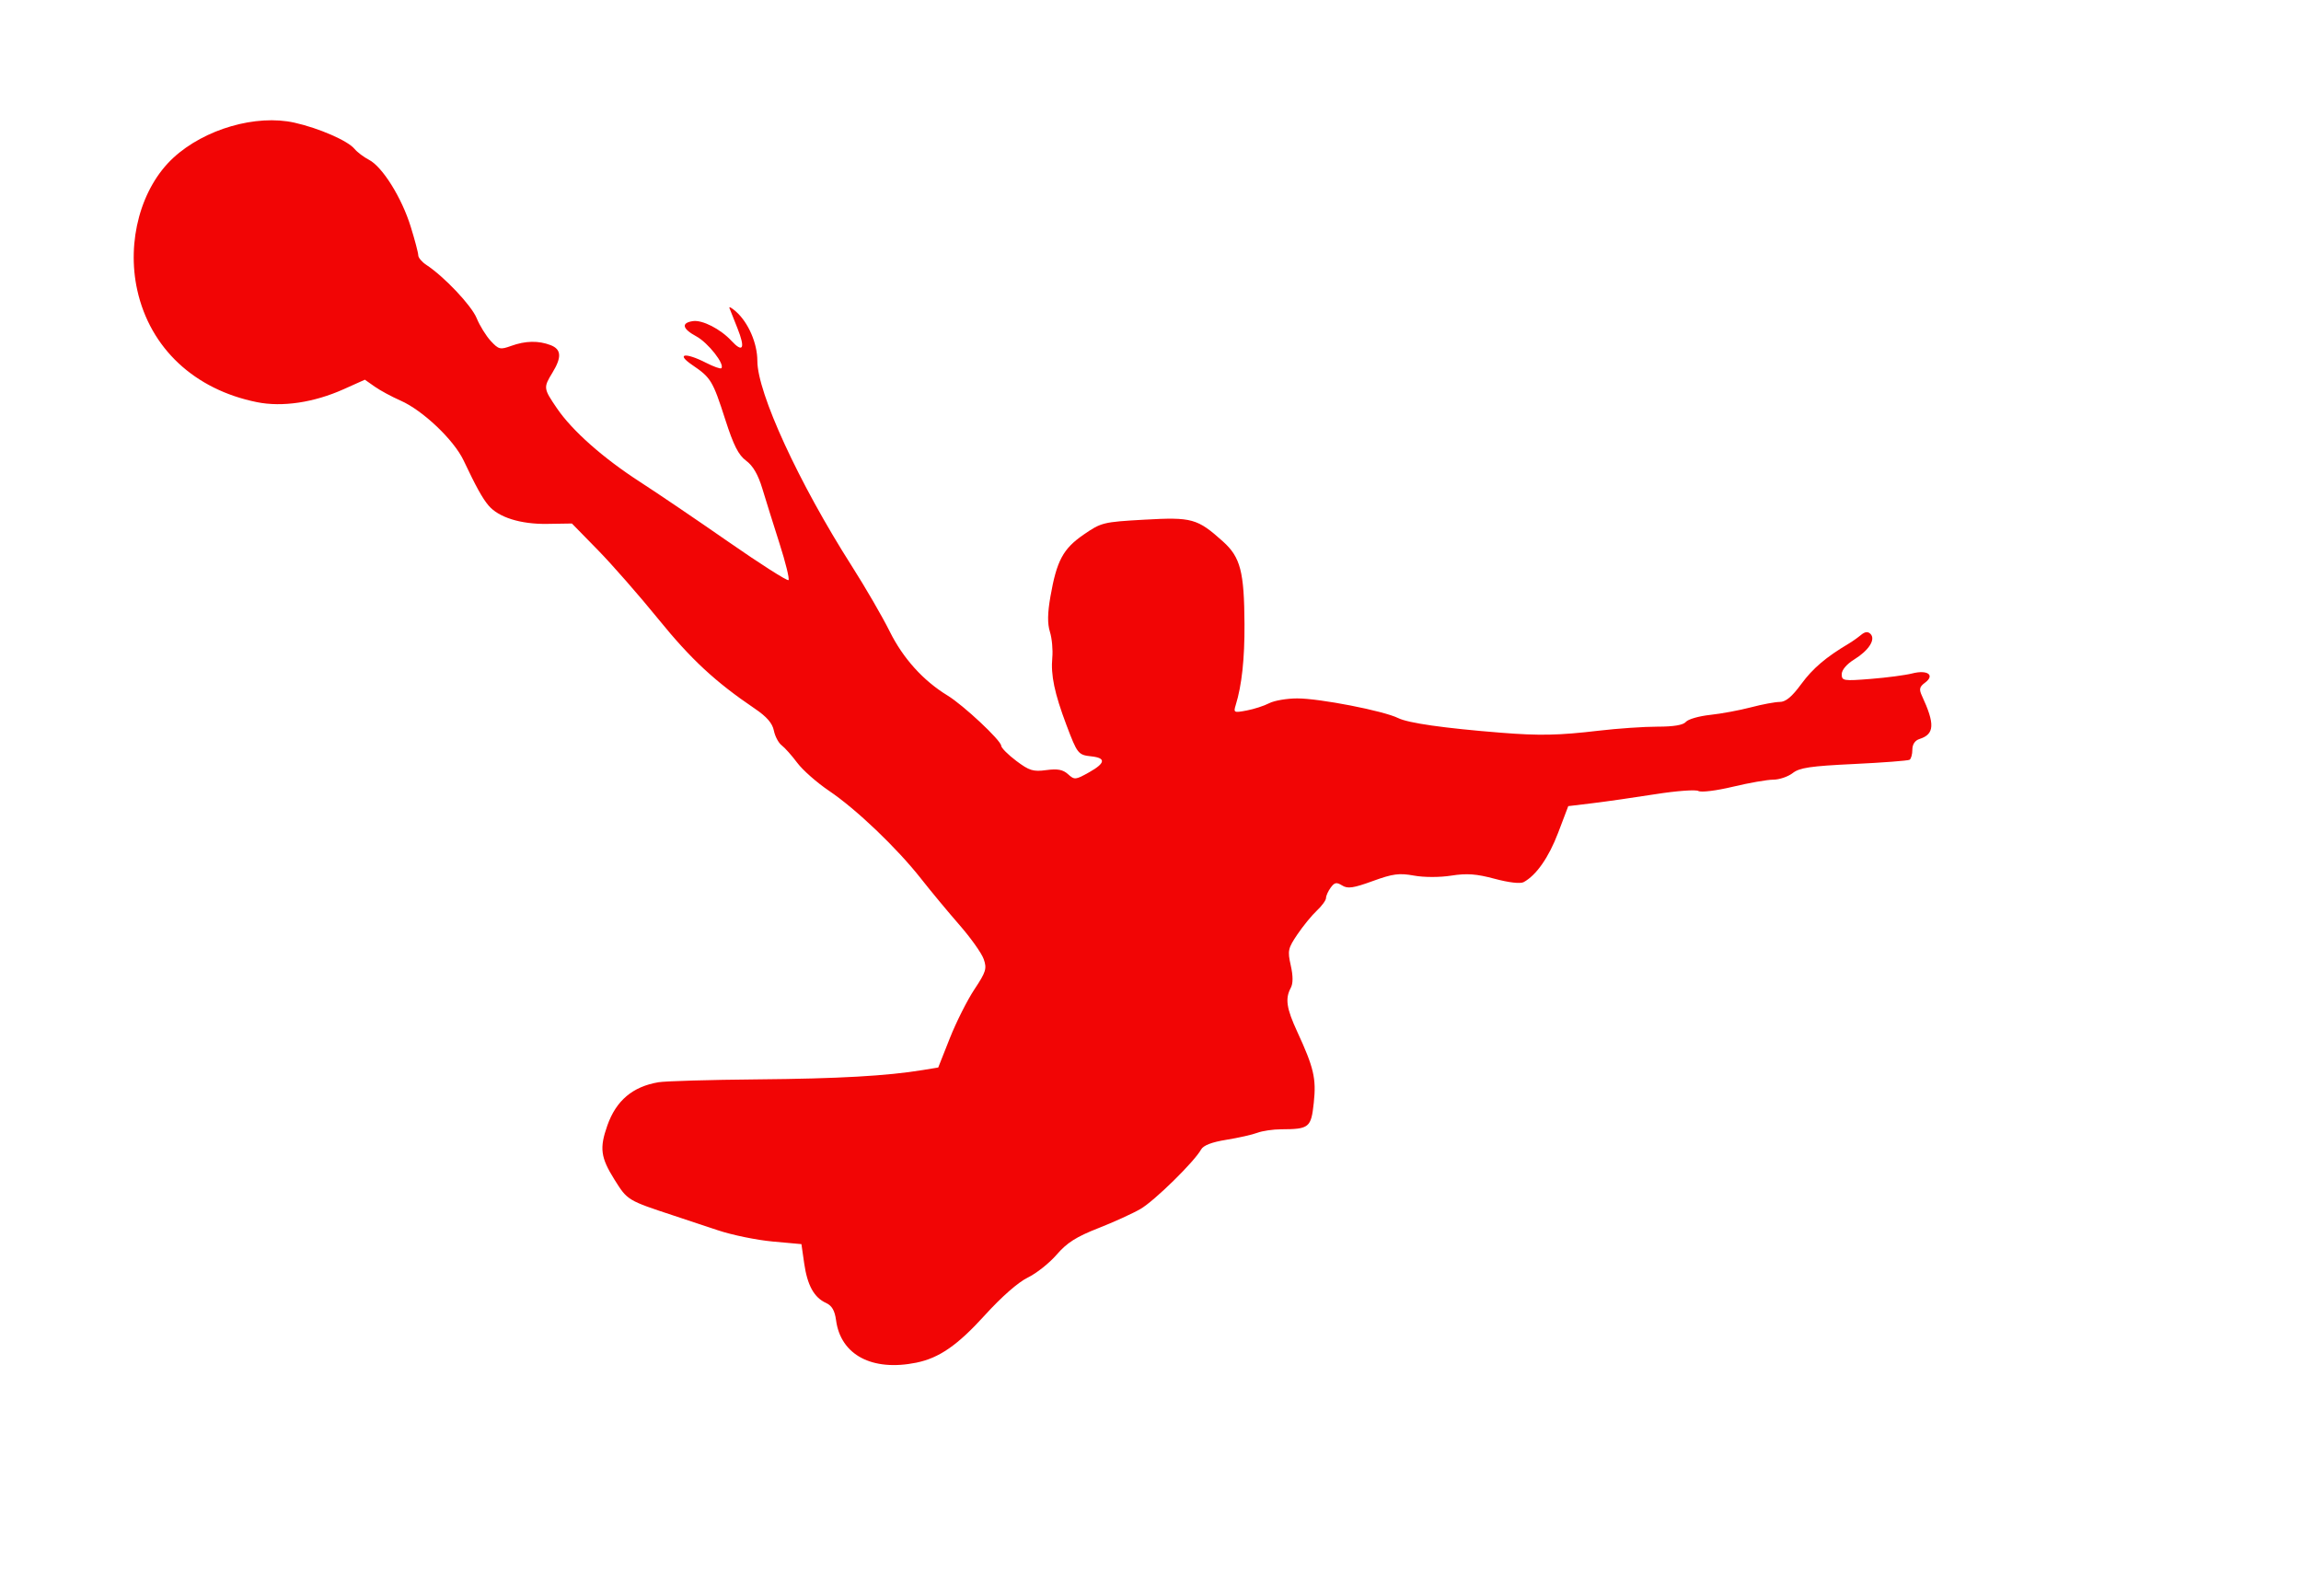 <?xml version="1.0" encoding="UTF-8" standalone="no"?>
<!-- Created with Inkscape (http://www.inkscape.org/) -->

<svg
   id="svg3406"
   version="1.1"
   inkscape:version="1.2.2 (732a01da63, 2022-12-09)"
   width="512"
   height="355.213"
   viewBox="0 0 512 355.213"
   sodipodi:docname="player_six.svg"
   xmlns:inkscape="http://www.inkscape.org/namespaces/inkscape"
   xmlns:sodipodi="http://sodipodi.sourceforge.net/DTD/sodipodi-0.dtd"
   xmlns="http://www.w3.org/2000/svg"
   xmlns:svg="http://www.w3.org/2000/svg"
   xmlns:rdf="http://www.w3.org/1999/02/22-rdf-syntax-ns#"
   xmlns:cc="http://creativecommons.org/ns#"
   xmlns:dc="http://purl.org/dc/elements/1.1/">
  <title
     id="title3340">Silhouette Football 07</title>
  <defs
     id="defs3410" />
  <sodipodi:namedview
     pagecolor="#ffffff"
     bordercolor="#666666"
     borderopacity="1"
     objecttolerance="10"
     gridtolerance="10"
     guidetolerance="10"
     inkscape:pageopacity="0"
     inkscape:pageshadow="2"
     inkscape:window-width="1920"
     inkscape:window-height="991"
     id="namedview3408"
     showgrid="false"
     inkscape:zoom="1.3632824"
     inkscape:cx="109.29504"
     inkscape:cy="177.87951"
     inkscape:window-x="-9"
     inkscape:window-y="-9"
     inkscape:window-maximized="1"
     inkscape:current-layer="svg3406"
     fit-margin-top="0"
     fit-margin-left="0"
     fit-margin-right="0"
     fit-margin-bottom="0"
     inkscape:showpageshadow="2"
     inkscape:pagecheckerboard="0"
     inkscape:deskcolor="#d1d1d1" />
  <path
     style="fill:#f20505;fill-opacity:1;stroke-width:3.057"
     d="m 203.881,303.207 c 5.093,-1.032 9.178,-3.861 15.274,-10.576 3.714,-4.091 7.411,-7.331 9.54,-8.362 1.912,-0.925 4.803,-3.22 6.425,-5.098 2.287,-2.648 4.362,-3.969 9.237,-5.882 3.458,-1.357 7.702,-3.29 9.432,-4.296 3.105,-1.807 11.968,-10.502 13.461,-13.207 0.516,-0.935 2.37,-1.652 5.63,-2.177 2.673,-0.43 5.772,-1.129 6.887,-1.553 1.115,-0.424 3.507,-0.775 5.316,-0.781 6.227,-0.02 6.658,-0.37 7.249,-5.891 0.579,-5.409 0.021,-7.809 -3.688,-15.839 -2.389,-5.173 -2.711,-7.343 -1.44,-9.717 0.537,-1.003 0.538,-2.641 0.004,-5.024 -0.732,-3.266 -0.618,-3.793 1.49,-6.909 1.255,-1.855 3.199,-4.231 4.319,-5.279 1.12,-1.048 2.037,-2.307 2.037,-2.797 0,-0.49 0.468,-1.532 1.04,-2.314 0.859,-1.174 1.304,-1.258 2.554,-0.481 1.236,0.768 2.485,0.588 6.802,-0.982 4.476,-1.628 5.882,-1.815 9.162,-1.219 2.265,0.412 5.719,0.415 8.315,0.008 3.474,-0.545 5.576,-0.391 9.664,0.706 3.154,0.847 5.706,1.141 6.44,0.742 2.827,-1.536 5.589,-5.493 7.687,-11.014 l 2.24,-5.895 5.469,-0.661 c 3.008,-0.364 9.271,-1.262 13.918,-1.997 4.647,-0.734 8.951,-1.054 9.564,-0.711 0.626,0.35 3.991,-0.065 7.664,-0.945 3.601,-0.863 7.65,-1.572 8.996,-1.575 1.347,-0.003 3.292,-0.662 4.323,-1.464 1.544,-1.201 3.946,-1.557 13.632,-2.02 6.467,-0.309 12.037,-0.735 12.379,-0.946 0.342,-0.211 0.621,-1.224 0.621,-2.25 0,-1.176 0.582,-2.05 1.573,-2.365 3.368,-1.069 3.495,-3.297 0.55,-9.637 -0.672,-1.446 -0.544,-1.986 0.687,-2.894 2.283,-1.685 0.565,-2.936 -2.833,-2.063 -1.5,0.385 -5.645,0.933 -9.211,1.217 -6.12,0.488 -6.484,0.429 -6.484,-1.045 0,-0.938 1.102,-2.243 2.761,-3.268 3.283,-2.029 4.849,-4.488 3.633,-5.704 -0.577,-0.577 -1.216,-0.501 -2.122,0.25 -0.713,0.592 -1.915,1.443 -2.672,1.892 -5.101,3.028 -8.037,5.525 -10.595,9.009 -2.09,2.847 -3.462,3.99 -4.789,3.99 -1.023,0 -3.911,0.54 -6.417,1.2 -2.507,0.66 -6.59,1.417 -9.073,1.684 -2.484,0.266 -4.914,0.964 -5.401,1.551 -0.59,0.711 -2.701,1.067 -6.322,1.067 -2.99,0 -8.871,0.404 -13.069,0.898 -8.91,1.048 -13.171,1.136 -21.779,0.45 -12.615,-1.005 -20.607,-2.144 -22.853,-3.257 -3.253,-1.612 -17.469,-4.38 -22.463,-4.374 -2.31,0.002 -5.116,0.483 -6.237,1.068 -1.121,0.585 -3.379,1.315 -5.018,1.623 -2.851,0.535 -2.956,0.48 -2.416,-1.265 1.341,-4.337 1.979,-10.236 1.939,-17.936 -0.06,-11.708 -0.894,-14.913 -4.793,-18.413 -5.704,-5.12 -6.887,-5.448 -17.503,-4.848 -9.154,0.517 -9.573,0.621 -13.496,3.322 -4.58,3.154 -5.994,5.793 -7.393,13.794 -0.65,3.715 -0.68,6.014 -0.105,7.86 0.448,1.435 0.684,4.005 0.525,5.712 -0.363,3.896 0.488,7.962 3.134,14.974 2.435,6.454 2.622,6.69 5.553,7.002 3.298,0.352 3.145,1.502 -0.47,3.533 -3.054,1.716 -3.279,1.737 -4.713,0.44 -1.139,-1.03 -2.321,-1.253 -4.852,-0.914 -2.911,0.391 -3.779,0.123 -6.674,-2.056 -1.83,-1.377 -3.339,-2.893 -3.352,-3.367 -0.033,-1.183 -8.407,-9.022 -11.94,-11.177 -5.429,-3.313 -9.896,-8.268 -12.883,-14.29 -1.608,-3.242 -5.404,-9.785 -8.435,-14.54 -11.785,-18.486 -20.998,-38.511 -20.998,-45.64 0,-3.897 -2,-8.511 -4.747,-10.95 -0.974,-0.865 -1.63,-1.217 -1.459,-0.782 0.171,0.434 0.981,2.476 1.8,4.537 1.763,4.437 1.216,5.526 -1.373,2.732 -2.424,-2.615 -6.467,-4.682 -8.557,-4.373 -2.666,0.394 -2.378,1.701 0.745,3.388 2.632,1.421 6.423,6.25 5.574,7.099 -0.189,0.189 -1.721,-0.358 -3.404,-1.216 -4.672,-2.382 -6.785,-2.031 -3.047,0.506 4.134,2.805 4.557,3.506 7.329,12.128 1.853,5.763 2.935,7.897 4.646,9.162 1.527,1.129 2.667,3.097 3.615,6.242 0.761,2.526 2.483,8.028 3.826,12.228 1.343,4.2 2.236,7.841 1.985,8.092 -0.251,0.251 -6.246,-3.568 -13.323,-8.487 -7.077,-4.919 -15.918,-10.912 -19.647,-13.317 -8.272,-5.336 -15.159,-11.434 -18.567,-16.44 -3.004,-4.412 -3.024,-4.577 -0.985,-7.921 2.109,-3.459 1.983,-5.208 -0.441,-6.13 -2.7,-1.027 -5.574,-0.966 -8.756,0.185 -2.43,0.879 -2.776,0.795 -4.53,-1.096 -1.044,-1.126 -2.457,-3.411 -3.141,-5.078 -1.162,-2.834 -7.224,-9.246 -11.227,-11.875 -0.973,-0.639 -1.768,-1.592 -1.768,-2.117 0,-0.526 -0.759,-3.403 -1.687,-6.394 -1.991,-6.42 -6.292,-13.305 -9.274,-14.847 -1.167,-0.604 -2.627,-1.709 -3.244,-2.456 -1.483,-1.796 -7.917,-4.598 -13.333,-5.808 -8.546,-1.909 -20.013,1.412 -26.949,7.805 -7.211,6.647 -10.46,18.563 -8.034,29.468 2.873,12.915 12.722,22.122 26.658,24.921 5.623,1.129 12.669,0.072 19.27,-2.89 l 4.71,-2.114 2.208,1.551 c 1.214,0.853 3.799,2.25 5.745,3.103 4.924,2.16 11.854,8.741 14.017,13.31 2.795,5.904 4.181,8.407 5.551,10.028 2.236,2.645 7.139,4.182 13.049,4.09 l 5.502,-0.085 5.771,5.898 c 3.174,3.244 9.246,10.177 13.493,15.407 7.268,8.95 12.624,13.919 21.441,19.891 2.647,1.793 3.903,3.241 4.23,4.877 0.256,1.28 1.038,2.756 1.737,3.281 0.7,0.525 2.261,2.279 3.47,3.897 1.209,1.619 4.392,4.423 7.073,6.231 6.039,4.072 15.129,12.75 20.442,19.514 2.207,2.81 6.069,7.463 8.582,10.34 2.513,2.877 4.94,6.295 5.393,7.595 0.735,2.109 0.511,2.836 -2.072,6.727 -1.593,2.399 -4.056,7.293 -5.474,10.875 l -2.578,6.513 -3.421,0.561 c -7.995,1.312 -18.741,1.919 -36.825,2.079 -10.591,0.094 -20.494,0.381 -22.007,0.638 -5.753,0.978 -9.416,4.075 -11.37,9.614 -1.777,5.038 -1.507,7.109 1.572,12.031 2.903,4.641 2.882,4.628 13.335,8.074 2.161,0.712 6.517,2.159 9.678,3.215 3.162,1.056 8.639,2.182 12.173,2.503 l 6.425,0.583 0.616,4.29 c 0.7,4.874 2.197,7.587 4.854,8.798 1.316,0.6 1.945,1.684 2.237,3.857 1.036,7.727 8.034,11.423 17.856,9.432 z"
     id="path3418" />
</svg>
